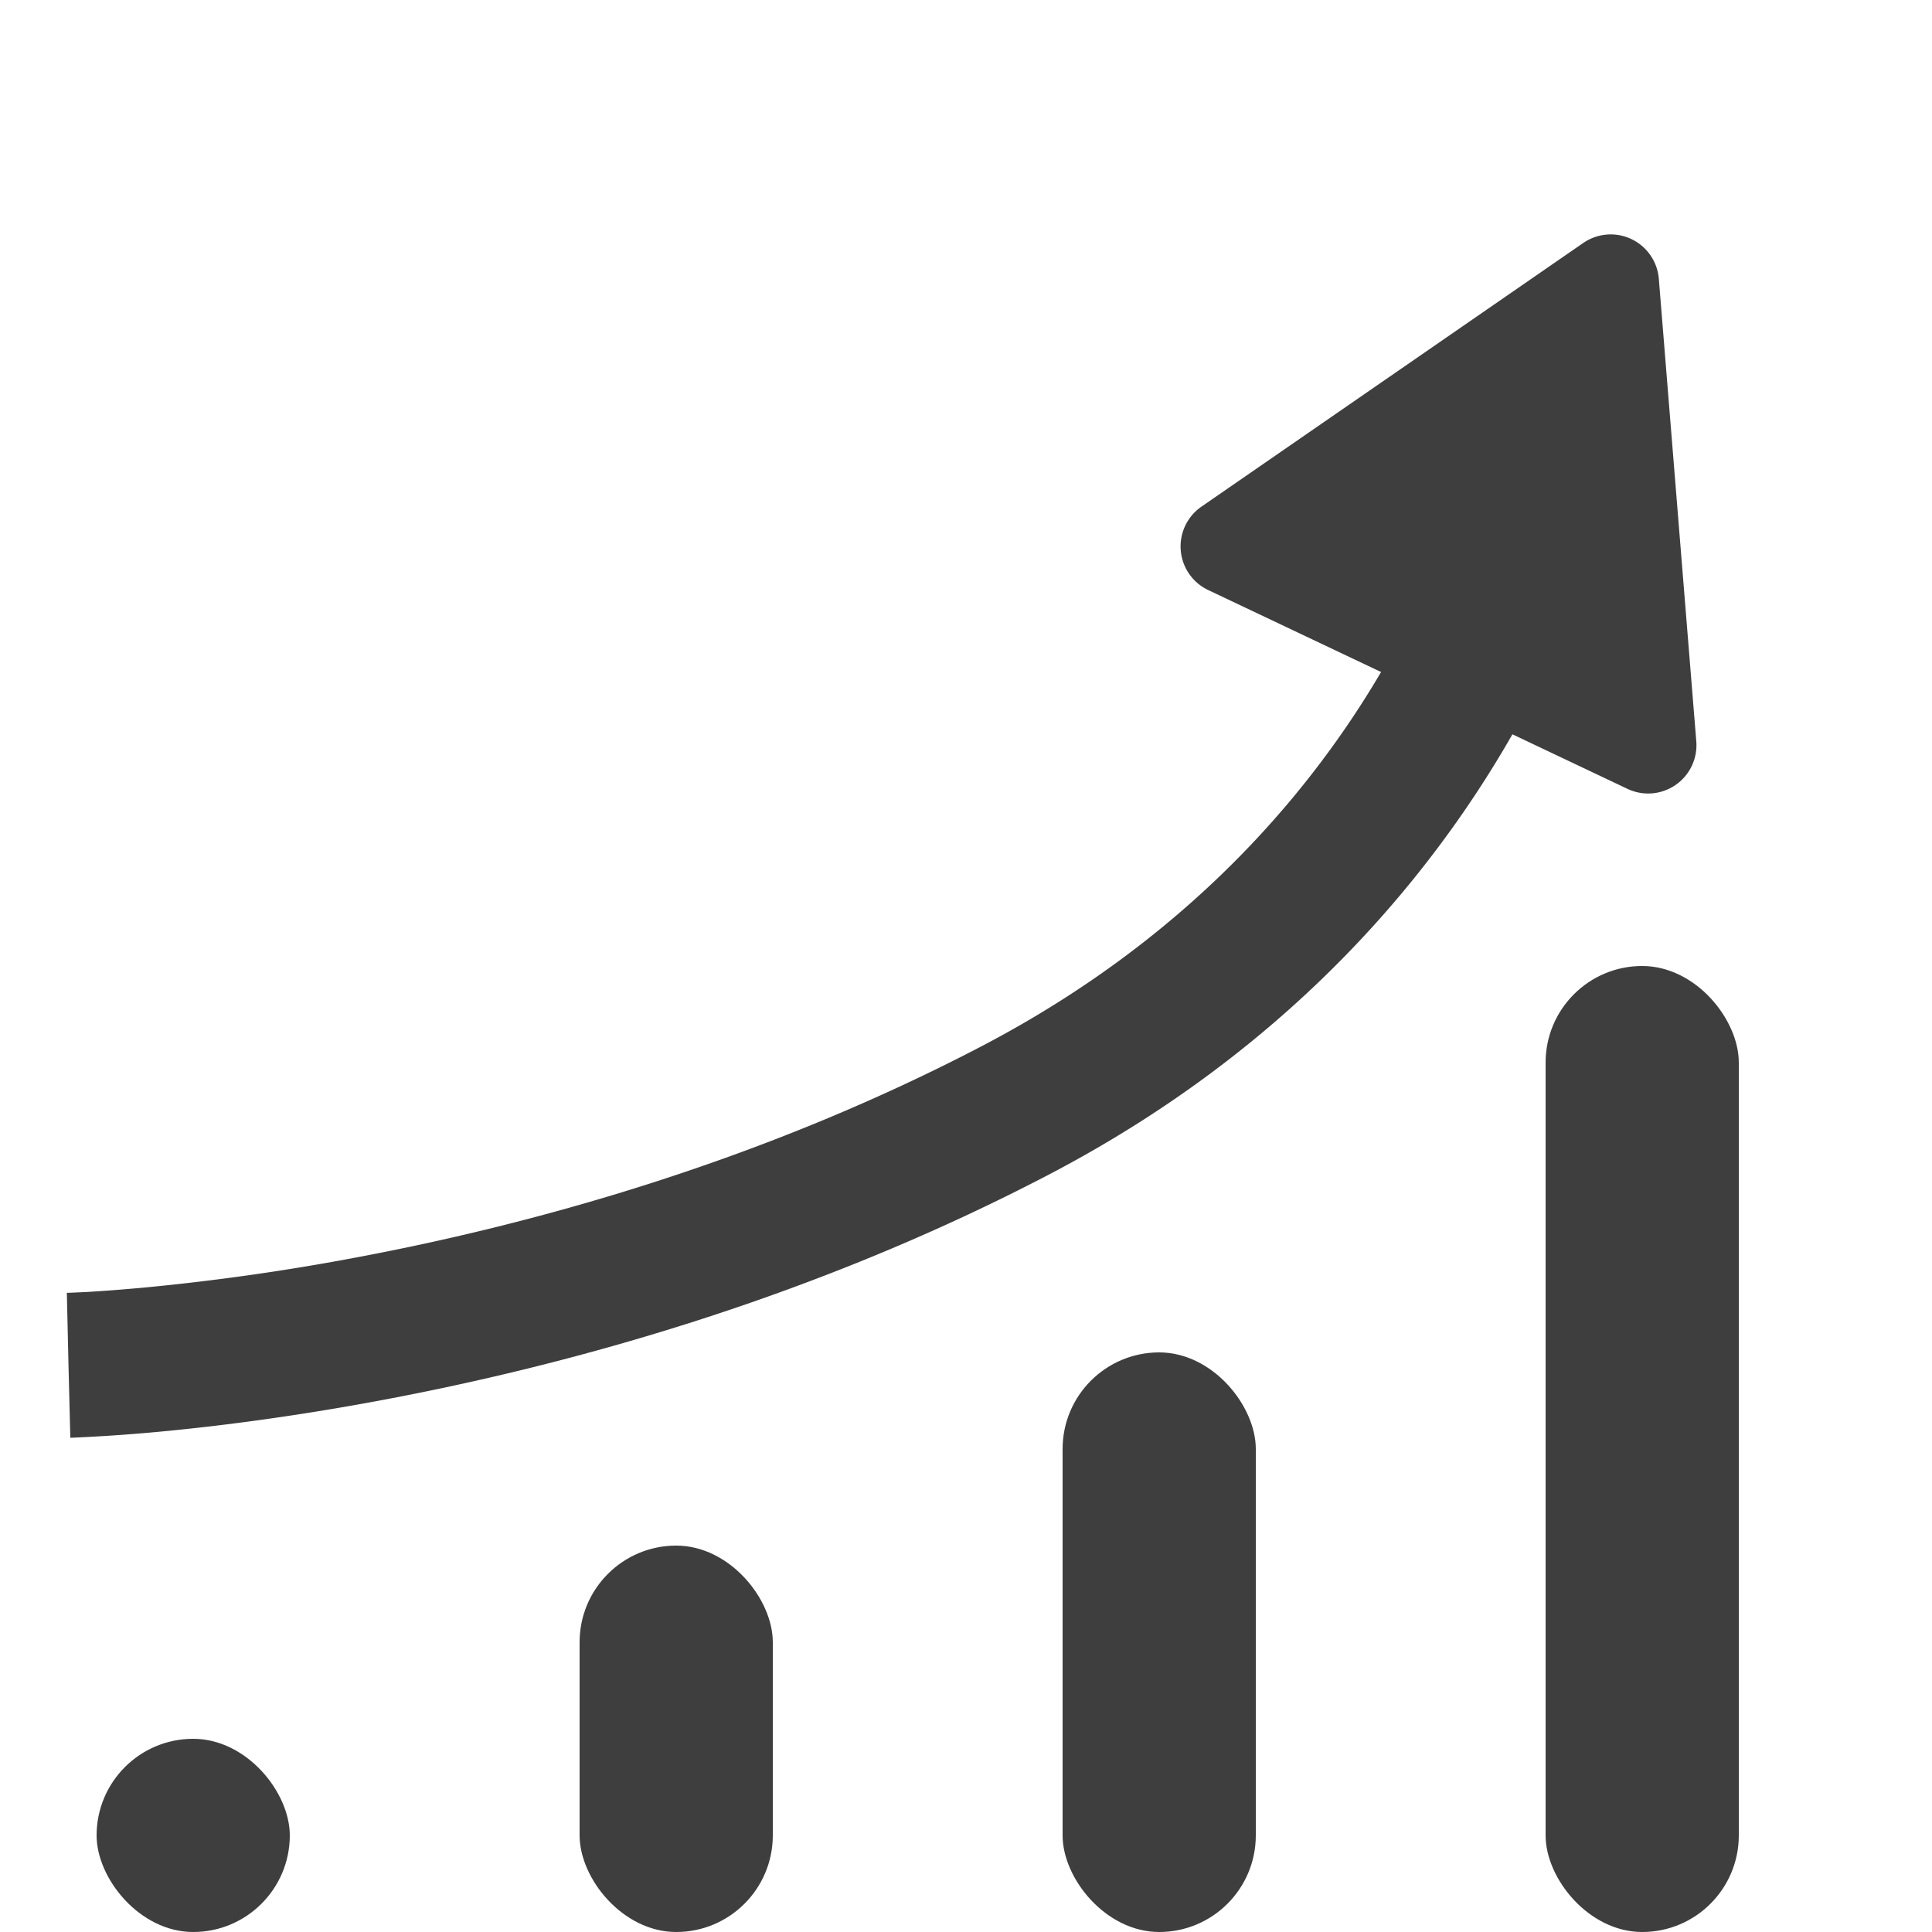 <svg width="20" height="20" viewBox="0 0 20 20" fill="none" xmlns="http://www.w3.org/2000/svg"><g clip-path="url(#clip0)" fill="#3E3E3E"><rect x="1" y="18" width="2" height="2" rx="1"/><rect x="6" y="16" width="2" height="4" rx="1"/><rect x="11" y="14" width="2" height="6" rx="1"/><rect x="16" y="10" width="2" height="10" rx="1"/><path fill-rule="evenodd" clip-rule="evenodd" d="M15.735 7.462c-.839 1.518-2.321 3.364-4.888 4.703-2.499 1.303-5.023 1.98-6.915 2.333-.948.177-1.742.273-2.302.325a18.069 18.069 0 0 1-.834.058l-.049.002H.728l-.019-.75-.017-.75h.009l.036-.001.153-.007c.137-.008.34-.022.601-.046a24.08 24.08 0 0 0 2.166-.306c1.797-.335 4.168-.974 6.496-2.188 2.26-1.179 3.546-2.79 4.269-4.098a9.072 9.072 0 0 0 .713-1.65 6.357 6.357 0 0 0 .157-.594l.004-.025v-.002l.741.12.74.12v.003l-.001.006-.003.015a3.012 3.012 0 0 1-.045.219 7.853 7.853 0 0 1-.162.589 10.568 10.568 0 0 1-.831 1.924zM.692 13.384z"/><path d="M16.39 2.515a.5.5 0 0 1 .782.37l.388 4.79a.5.5 0 0 1-.713.491l-2.17-1.029-2.17-1.029a.5.5 0 0 1-.07-.863l3.953-2.73z"/></g><defs><clipPath id="clip0"><path fill="#fff" d="M0 0h20v20H0z"/></clipPath></defs></svg>